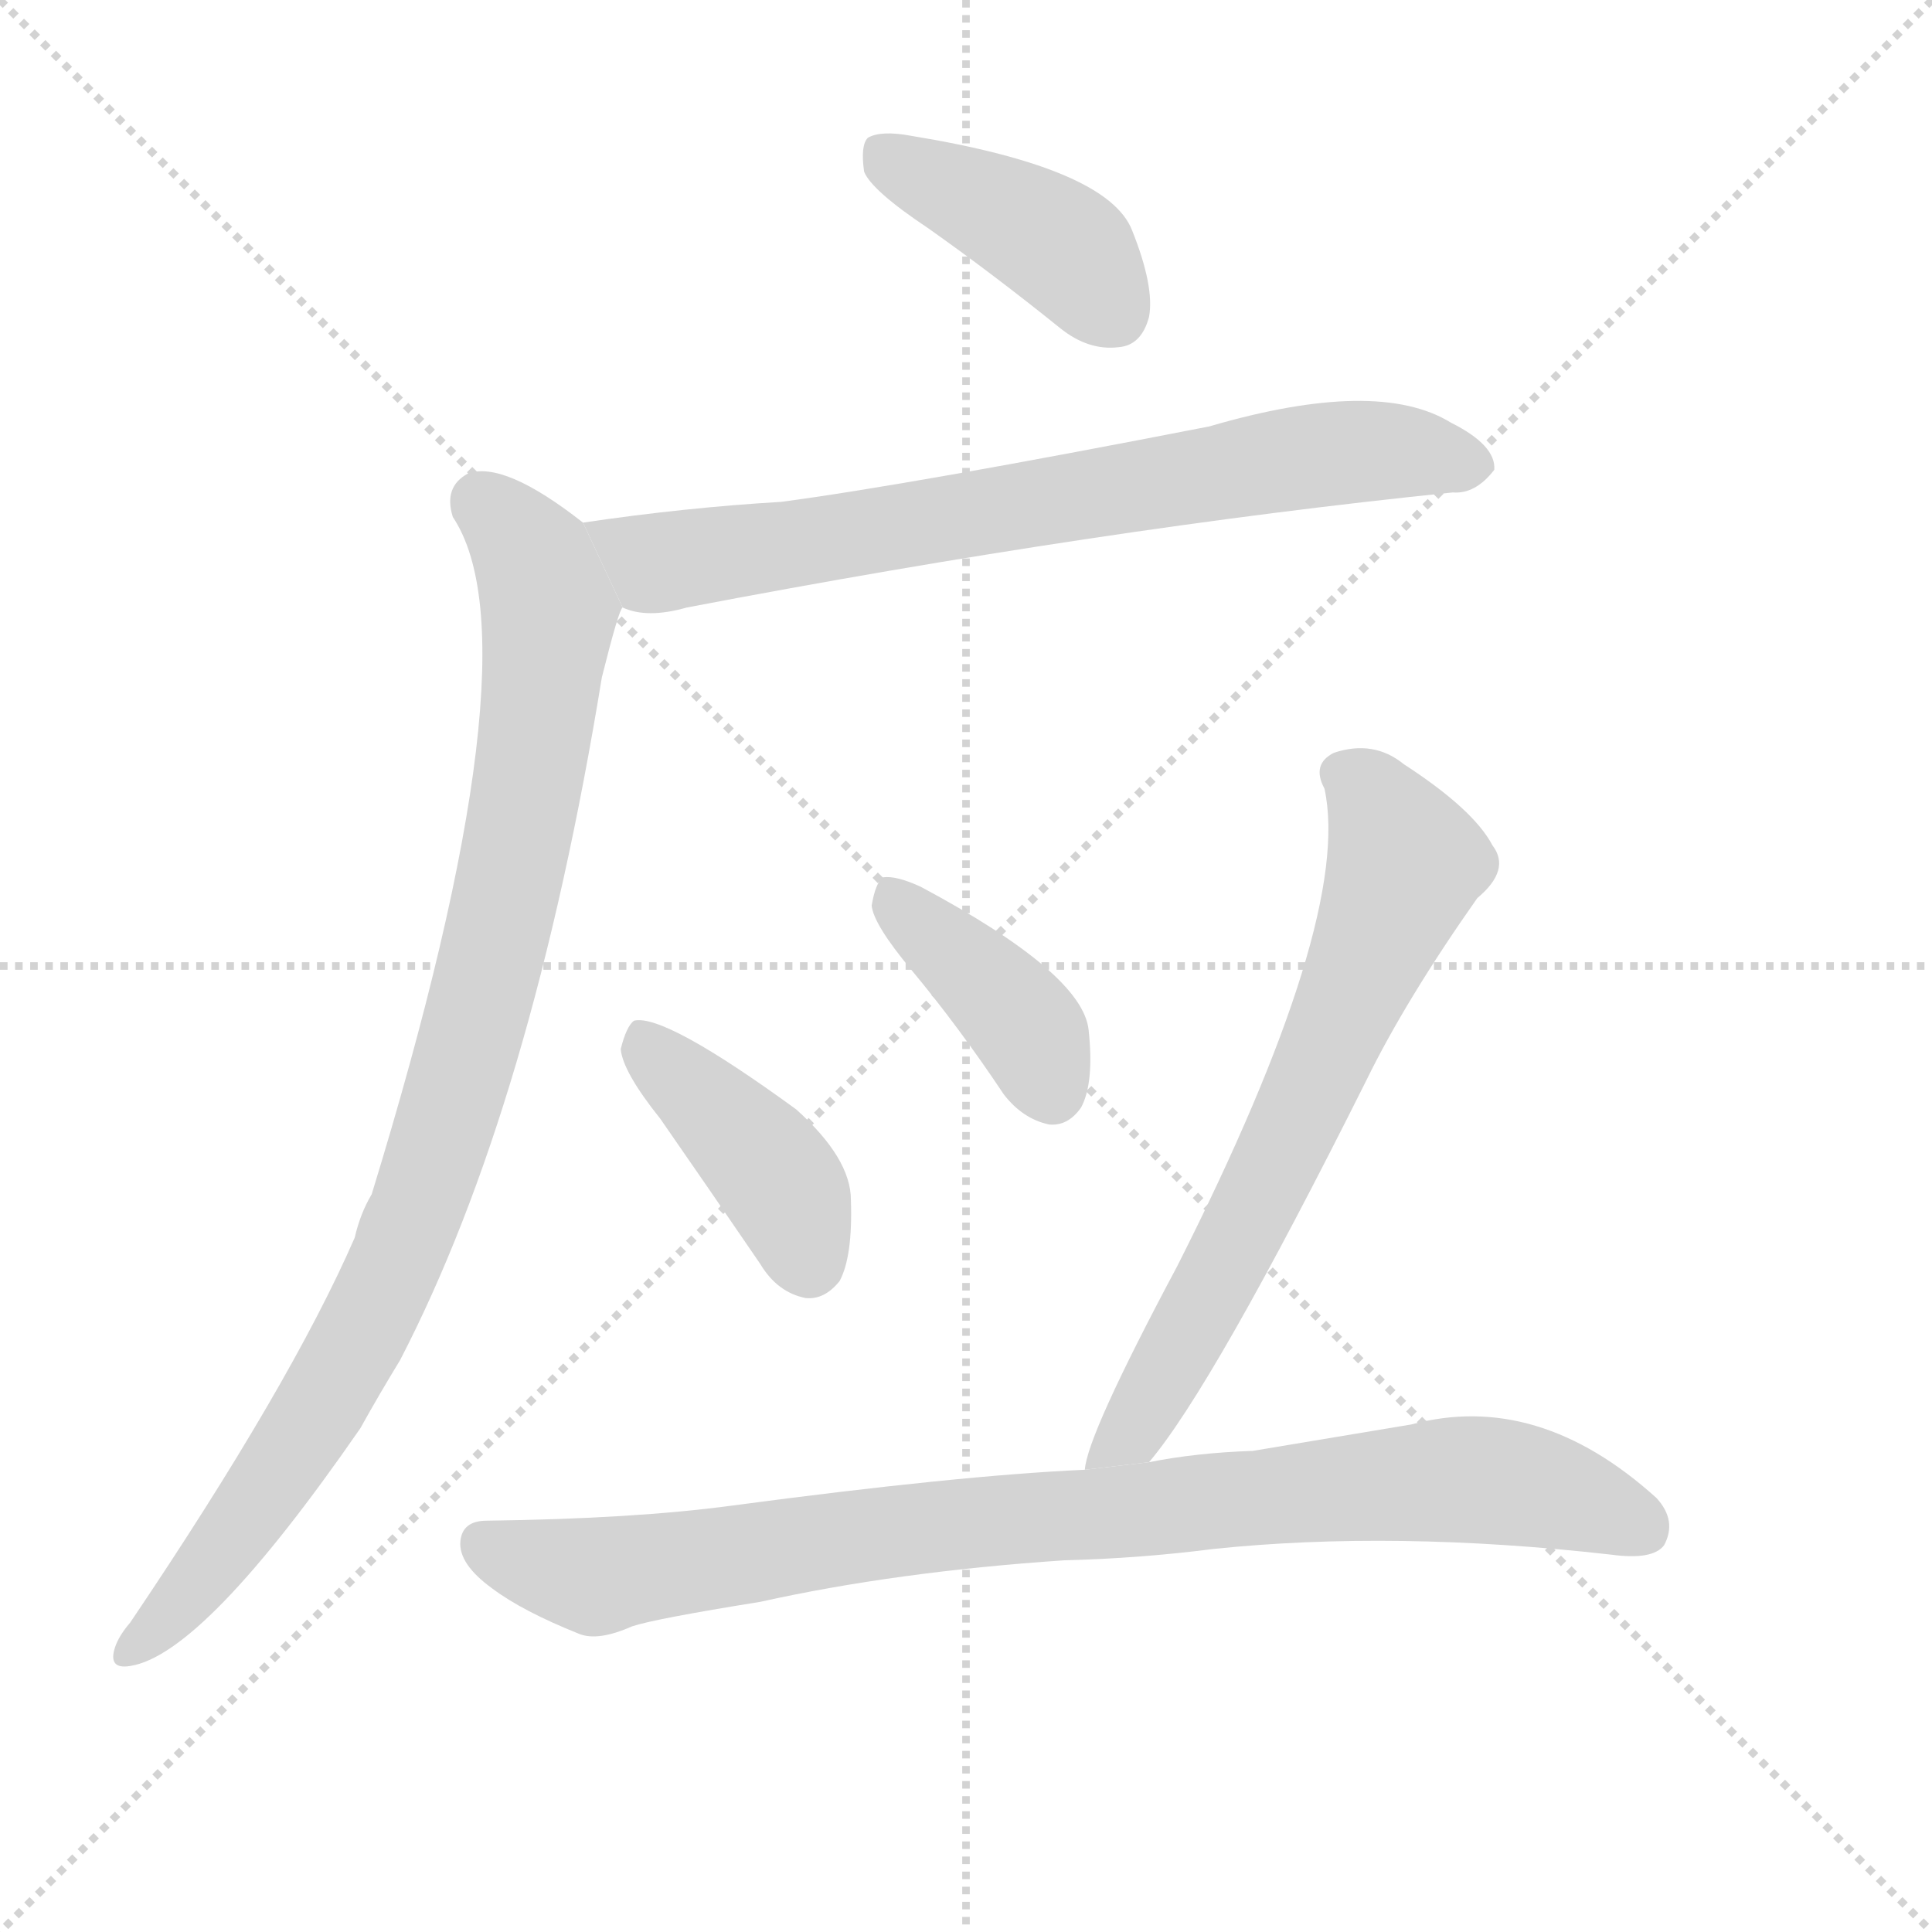 <svg version="1.1" viewBox="0 0 1024 1024" xmlns="http://www.w3.org/2000/svg">
  <g stroke="lightgray" stroke-dasharray="1,1" stroke-width="1" transform="scale(4, 4)">
    <line x1="0" y1="0" x2="256" y2="256"></line>
    <line x1="256" y1="0" x2="0" y2="256"></line>
    <line x1="128" y1="0" x2="128" y2="256"></line>
    <line x1="0" y1="128" x2="256" y2="128"></line>
  </g>
  <g transform="scale(1, -1) translate(0, -900)">
    <style type="text/css">
      
        @keyframes keyframes0 {
          from {
            stroke: blue;
            stroke-dashoffset: 411;
            stroke-width: 128;
          }
          57% {
            animation-timing-function: step-end;
            stroke: blue;
            stroke-dashoffset: 0;
            stroke-width: 128;
          }
          to {
            stroke: black;
            stroke-width: 1024;
          }
        }
        #make-me-a-hanzi-animation-0 {
          animation: keyframes0 0.584s both;
          animation-delay: 0s;
          animation-timing-function: linear;
        }
      
        @keyframes keyframes1 {
          from {
            stroke: blue;
            stroke-dashoffset: 730;
            stroke-width: 128;
          }
          70% {
            animation-timing-function: step-end;
            stroke: blue;
            stroke-dashoffset: 0;
            stroke-width: 128;
          }
          to {
            stroke: black;
            stroke-width: 1024;
          }
        }
        #make-me-a-hanzi-animation-1 {
          animation: keyframes1 0.844s both;
          animation-delay: 0.584s;
          animation-timing-function: linear;
        }
      
        @keyframes keyframes2 {
          from {
            stroke: blue;
            stroke-dashoffset: 933;
            stroke-width: 128;
          }
          75% {
            animation-timing-function: step-end;
            stroke: blue;
            stroke-dashoffset: 0;
            stroke-width: 128;
          }
          to {
            stroke: black;
            stroke-width: 1024;
          }
        }
        #make-me-a-hanzi-animation-2 {
          animation: keyframes2 1.009s both;
          animation-delay: 1.429s;
          animation-timing-function: linear;
        }
      
        @keyframes keyframes3 {
          from {
            stroke: blue;
            stroke-dashoffset: 409;
            stroke-width: 128;
          }
          57% {
            animation-timing-function: step-end;
            stroke: blue;
            stroke-dashoffset: 0;
            stroke-width: 128;
          }
          to {
            stroke: black;
            stroke-width: 1024;
          }
        }
        #make-me-a-hanzi-animation-3 {
          animation: keyframes3 0.583s both;
          animation-delay: 2.438s;
          animation-timing-function: linear;
        }
      
        @keyframes keyframes4 {
          from {
            stroke: blue;
            stroke-dashoffset: 395;
            stroke-width: 128;
          }
          56% {
            animation-timing-function: step-end;
            stroke: blue;
            stroke-dashoffset: 0;
            stroke-width: 128;
          }
          to {
            stroke: black;
            stroke-width: 1024;
          }
        }
        #make-me-a-hanzi-animation-4 {
          animation: keyframes4 0.571s both;
          animation-delay: 3.021s;
          animation-timing-function: linear;
        }
      
        @keyframes keyframes5 {
          from {
            stroke: blue;
            stroke-dashoffset: 677;
            stroke-width: 128;
          }
          69% {
            animation-timing-function: step-end;
            stroke: blue;
            stroke-dashoffset: 0;
            stroke-width: 128;
          }
          to {
            stroke: black;
            stroke-width: 1024;
          }
        }
        #make-me-a-hanzi-animation-5 {
          animation: keyframes5 0.801s both;
          animation-delay: 3.592s;
          animation-timing-function: linear;
        }
      
        @keyframes keyframes6 {
          from {
            stroke: blue;
            stroke-dashoffset: 881;
            stroke-width: 128;
          }
          74% {
            animation-timing-function: step-end;
            stroke: blue;
            stroke-dashoffset: 0;
            stroke-width: 128;
          }
          to {
            stroke: black;
            stroke-width: 1024;
          }
        }
        #make-me-a-hanzi-animation-6 {
          animation: keyframes6 0.967s both;
          animation-delay: 4.393s;
          animation-timing-function: linear;
        }
      
    </style>
    
      <path d="M 492 779 Q 526 755 562 726 Q 577 714 593 716 Q 605 717 609 732 Q 612 748 600 778 Q 587 811 483 828 Q 467 831 460 827 Q 456 823 458 809 Q 462 799 492 779 Z" fill="lightgray"></path>
    
      <path d="M 330 578 Q 343 572 364 578 Q 584 620 770 639 Q 782 638 792 651 Q 793 664 769 676 Q 730 700 641 674 Q 482 643 414 634 Q 363 631 309 623 L 330 578 Z" fill="lightgray"></path>
    
      <path d="M 309 623 Q 267 656 248 649 Q 235 642 240 626 Q 286 557 197 267 Q 191 257 188 244 Q 154 166 69 40 Q 63 33 61 27 Q 57 15 69 17 Q 108 23 191 143 Q 201 161 212 179 Q 282 314 319 541 Q 328 577 330 578 L 309 623 Z" fill="lightgray"></path>
    
      <path d="M 350 307 Q 375 271 403 230 Q 412 215 427 212 Q 437 211 445 221 Q 452 234 451 264 Q 451 286 422 312 Q 352 363 336 359 Q 332 356 329 344 Q 330 332 350 307 Z" fill="lightgray"></path>
    
      <path d="M 483 386 Q 508 356 532 320 Q 542 307 556 304 Q 566 303 573 313 Q 580 326 577 354 Q 574 384 488 430 Q 475 436 468 435 Q 464 432 462 420 Q 463 410 483 386 Z" fill="lightgray"></path>
    
      <path d="M 609 125 Q 643 165 724 327 Q 745 370 783 424 Q 801 439 791 452 Q 781 471 744 495 Q 728 508 707 501 Q 695 495 702 482 Q 717 413 624 229 Q 576 139 575 121 L 609 125 Z" fill="lightgray"></path>
    
      <path d="M 564 73 Q 604 74 643 79 Q 739 89 854 76 Q 876 73 882 81 Q 889 94 878 106 Q 815 163 748 145 Q 706 138 664 131 Q 634 130 609 125 L 575 121 Q 508 118 388 102 Q 336 95 258 94 Q 245 94 244 83 Q 243 71 261 58 Q 277 46 307 34 Q 317 30 335 38 Q 347 42 403 51 Q 475 67 564 73 Z" fill="lightgray"></path>
    
    
      <clipPath id="make-me-a-hanzi-clip-0">
        <path d="M 492 779 Q 526 755 562 726 Q 577 714 593 716 Q 605 717 609 732 Q 612 748 600 778 Q 587 811 483 828 Q 467 831 460 827 Q 456 823 458 809 Q 462 799 492 779 Z"></path>
      </clipPath>
      <path clip-path="url(#make-me-a-hanzi-clip-0)" d="M 466 821 L 556 774 L 591 734" fill="none" id="make-me-a-hanzi-animation-0" stroke-dasharray="283 566" stroke-linecap="round"></path>
    
      <clipPath id="make-me-a-hanzi-clip-1">
        <path d="M 330 578 Q 343 572 364 578 Q 584 620 770 639 Q 782 638 792 651 Q 793 664 769 676 Q 730 700 641 674 Q 482 643 414 634 Q 363 631 309 623 L 330 578 Z"></path>
      </clipPath>
      <path clip-path="url(#make-me-a-hanzi-clip-1)" d="M 317 620 L 348 602 L 705 660 L 739 661 L 781 653" fill="none" id="make-me-a-hanzi-animation-1" stroke-dasharray="602 1204" stroke-linecap="round"></path>
    
      <clipPath id="make-me-a-hanzi-clip-2">
        <path d="M 309 623 Q 267 656 248 649 Q 235 642 240 626 Q 286 557 197 267 Q 191 257 188 244 Q 154 166 69 40 Q 63 33 61 27 Q 57 15 69 17 Q 108 23 191 143 Q 201 161 212 179 Q 282 314 319 541 Q 328 577 330 578 L 309 623 Z"></path>
      </clipPath>
      <path clip-path="url(#make-me-a-hanzi-clip-2)" d="M 254 635 L 283 604 L 291 576 L 276 464 L 238 309 L 220 255 L 166 145 L 107 63 L 70 26" fill="none" id="make-me-a-hanzi-animation-2" stroke-dasharray="805 1610" stroke-linecap="round"></path>
    
      <clipPath id="make-me-a-hanzi-clip-3">
        <path d="M 350 307 Q 375 271 403 230 Q 412 215 427 212 Q 437 211 445 221 Q 452 234 451 264 Q 451 286 422 312 Q 352 363 336 359 Q 332 356 329 344 Q 330 332 350 307 Z"></path>
      </clipPath>
      <path clip-path="url(#make-me-a-hanzi-clip-3)" d="M 339 353 L 413 274 L 428 232" fill="none" id="make-me-a-hanzi-animation-3" stroke-dasharray="281 562" stroke-linecap="round"></path>
    
      <clipPath id="make-me-a-hanzi-clip-4">
        <path d="M 483 386 Q 508 356 532 320 Q 542 307 556 304 Q 566 303 573 313 Q 580 326 577 354 Q 574 384 488 430 Q 475 436 468 435 Q 464 432 462 420 Q 463 410 483 386 Z"></path>
      </clipPath>
      <path clip-path="url(#make-me-a-hanzi-clip-4)" d="M 472 429 L 544 355 L 557 322" fill="none" id="make-me-a-hanzi-animation-4" stroke-dasharray="267 534" stroke-linecap="round"></path>
    
      <clipPath id="make-me-a-hanzi-clip-5">
        <path d="M 609 125 Q 643 165 724 327 Q 745 370 783 424 Q 801 439 791 452 Q 781 471 744 495 Q 728 508 707 501 Q 695 495 702 482 Q 717 413 624 229 Q 576 139 575 121 L 609 125 Z"></path>
      </clipPath>
      <path clip-path="url(#make-me-a-hanzi-clip-5)" d="M 711 490 L 727 478 L 745 441 L 652 235 L 600 141 L 581 123" fill="none" id="make-me-a-hanzi-animation-5" stroke-dasharray="549 1098" stroke-linecap="round"></path>
    
      <clipPath id="make-me-a-hanzi-clip-6">
        <path d="M 564 73 Q 604 74 643 79 Q 739 89 854 76 Q 876 73 882 81 Q 889 94 878 106 Q 815 163 748 145 Q 706 138 664 131 Q 634 130 609 125 L 575 121 Q 508 118 388 102 Q 336 95 258 94 Q 245 94 244 83 Q 243 71 261 58 Q 277 46 307 34 Q 317 30 335 38 Q 347 42 403 51 Q 475 67 564 73 Z"></path>
      </clipPath>
      <path clip-path="url(#make-me-a-hanzi-clip-6)" d="M 256 82 L 318 65 L 473 89 L 773 116 L 816 111 L 871 90" fill="none" id="make-me-a-hanzi-animation-6" stroke-dasharray="753 1506" stroke-linecap="round"></path>
    
  </g>
</svg>